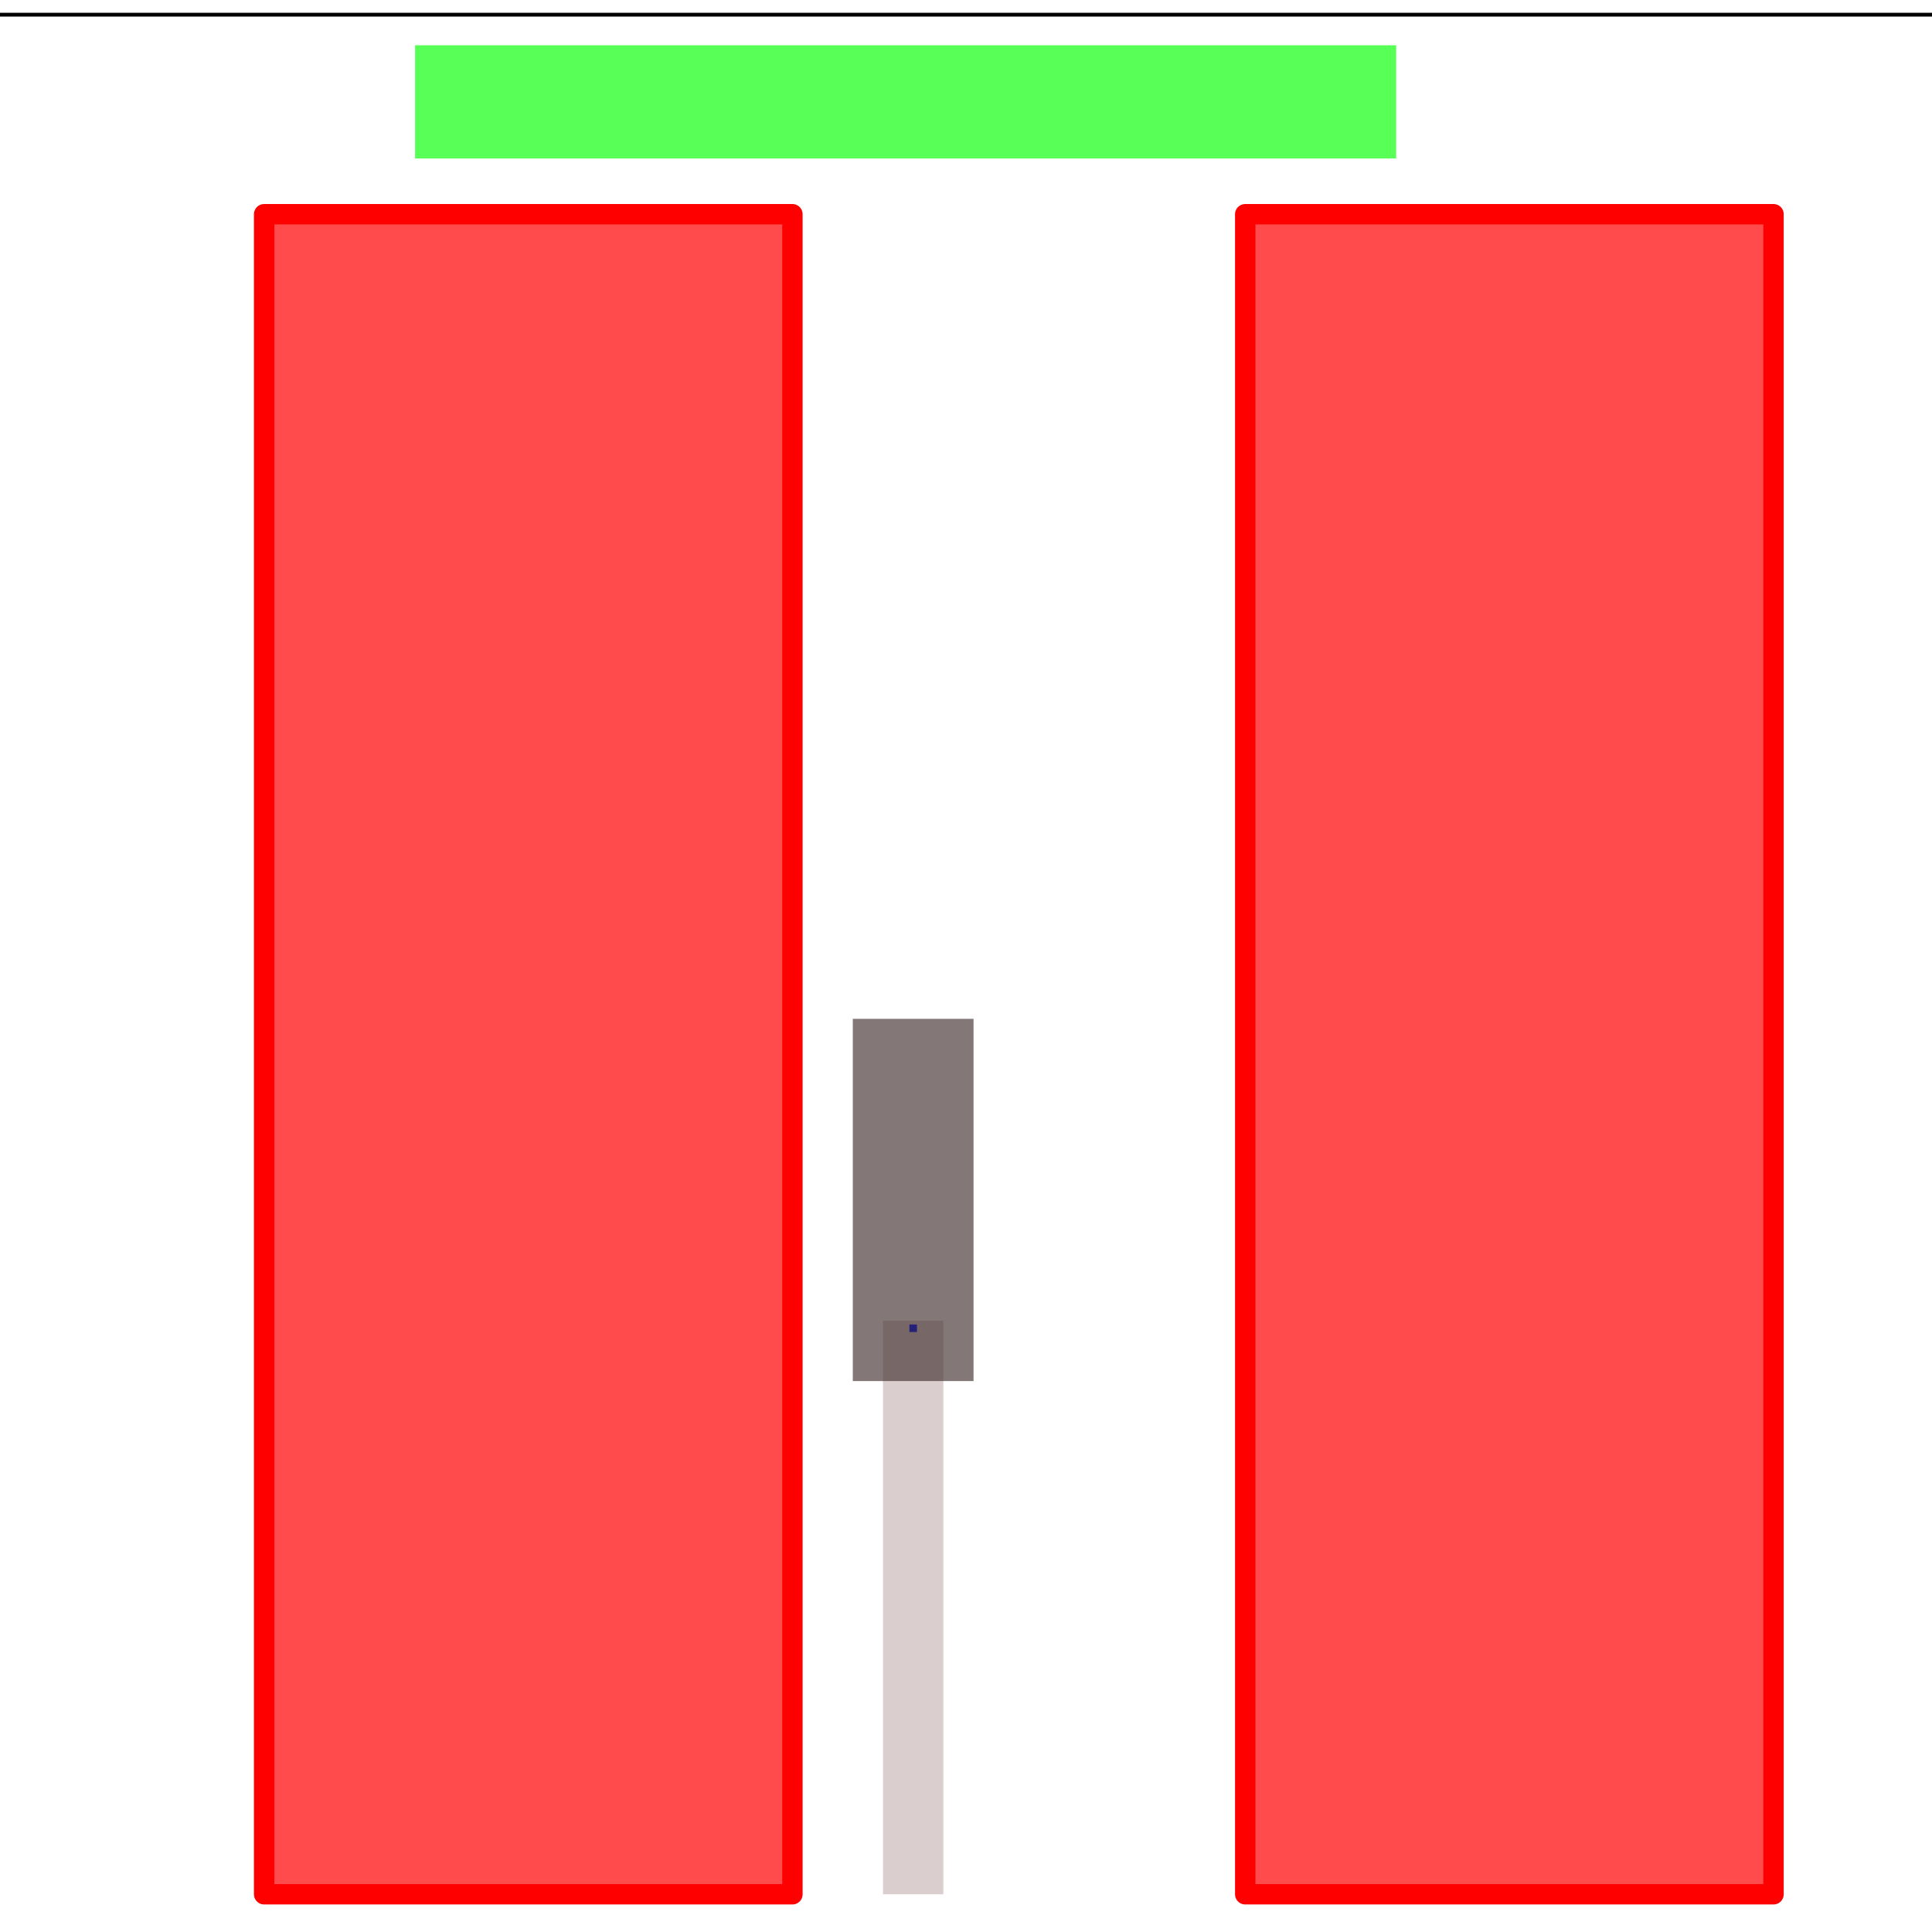 <?xml version="1.0" encoding="UTF-8" standalone="no"?>
<!-- Created with Inkscape (http://www.inkscape.org/) -->

<svg
   xmlns:dc="http://purl.org/dc/elements/1.1/"
   xmlns:cc="http://creativecommons.org/ns#"
   xmlns:rdf="http://www.w3.org/1999/02/22-rdf-syntax-ns#"
   xmlns:svg="http://www.w3.org/2000/svg"
   xmlns="http://www.w3.org/2000/svg"
   xmlns:sodipodi="http://sodipodi.sourceforge.net/DTD/sodipodi-0.dtd"
   xmlns:inkscape="http://www.inkscape.org/namespaces/inkscape"
   width="512"
   height="512"
   id="svg2"
   version="1.1"
   inkscape:version="0.48.1 r9760"
   sodipodi:docname="angle-control-3.svg">
  <defs
     id="defs4" />
  <sodipodi:namedview
     id="base"
     pagecolor="#ffffff"
     bordercolor="#666666"
     borderopacity="1.0"
     inkscape:pageopacity="0.0"
     inkscape:pageshadow="2"
     inkscape:zoom="0.9899495"
     inkscape:cx="352.3283"
     inkscape:cy="278.30144"
     inkscape:document-units="px"
     inkscape:current-layer="layer1"
     showgrid="true"
     inkscape:window-width="1366"
     inkscape:window-height="691"
     inkscape:window-x="0"
     inkscape:window-y="24"
     inkscape:window-maximized="1"
     inkscape:snap-global="true">
    <inkscape:grid
       type="xygrid"
       id="grid3010" />
  </sodipodi:namedview>
  <g
     inkscape:label="Layer 1"
     inkscape:groupmode="layer"
     id="layer1"
     transform="translate(0,-540.362)">
    <rect
       style="color:#000000;fill:#00ff00;fill-opacity:0.659;fill-rule:nonzero;stroke:#08fc2f;stroke-width:0;stroke-linejoin:round;stroke-miterlimit:4;stroke-opacity:1;stroke-dasharray:none;marker:none;visibility:visible;display:inline;overflow:visible;enable-background:new"
       id="rect3008"
       width="260"
       height="30"
       x="110"
       y="552.362">
      <desc
         id="desc3012">trigger: yes

on-touch: Test / Pass</desc>
    </rect>
    <path
       style="fill:none;stroke:#000000;stroke-width:1px;stroke-linecap:butt;stroke-linejoin:miter;stroke-opacity:1"
       d="m 532.35,513.01 0,-509.117 -533.361,0 0,510.127 z"
       id="path4144"
       inkscape:connector-curvature="0"
       sodipodi:nodetypes="ccccc"
       transform="translate(0,540.362)">
      <desc
         id="desc4045">elasticity: 0</desc>
    </path>
    <rect
       style="opacity:0.679;fill:#c8b7b7;fill-opacity:1;stroke:none;display:inline"
       id="rect4698"
       width="16"
       height="152"
       x="234"
       y="890.362">
      <desc
         id="desc4700">mass: 1

moment-of-inertia: infinite

position-control-y-variable: every second
position-control-y-min: 0.0
position-control-y-max: 0.55

</desc>
    </rect>
    <rect
       style="opacity:0.679;fill:#483737;fill-opacity:1;stroke:none;display:inline"
       id="rect4702"
       width="32"
       height="96"
       x="226"
       y="810.362">
      <desc
         id="desc4704">mass: 1

angle-control-variable: every second
angle-control-min: 0.15
angle-control-max: 0.35

angle-control-strength: 1.0</desc>
    </rect>
    <rect
       style="opacity:0.679;fill:#000080;fill-opacity:1;stroke:none;display:inline"
       id="rect4626"
       width="2"
       height="2"
       x="241"
       y="891.362">
      <desc
         id="desc4628">pin: yes</desc>
    </rect>
    <rect
       style="color:#000000;fill:#ff0000;fill-opacity:0.707;fill-rule:nonzero;stroke:#ff0000;stroke-width:5.403;stroke-linejoin:round;stroke-miterlimit:4;stroke-opacity:1;stroke-dasharray:none;marker:none;visibility:visible;display:inline;overflow:visible;enable-background:new"
       id="rect4240-4"
       width="140"
       height="445.229"
       x="70"
       y="597.133">
      <desc
         id="desc4242-3">trigger: yes
on-touch: Test / Fail</desc>
    </rect>
    <rect
       y="597.133"
       x="330"
       height="445.229"
       width="140"
       id="rect3043"
       style="color:#000000;fill:#ff0000;fill-opacity:0.707;fill-rule:nonzero;stroke:#ff0000;stroke-width:5.403;stroke-linejoin:round;stroke-miterlimit:4;stroke-opacity:1;stroke-dasharray:none;marker:none;visibility:visible;display:inline;overflow:visible;enable-background:new">
      <desc
         id="desc3045">trigger: yes
on-touch: Test / Fail</desc>
    </rect>
  </g>
</svg>

